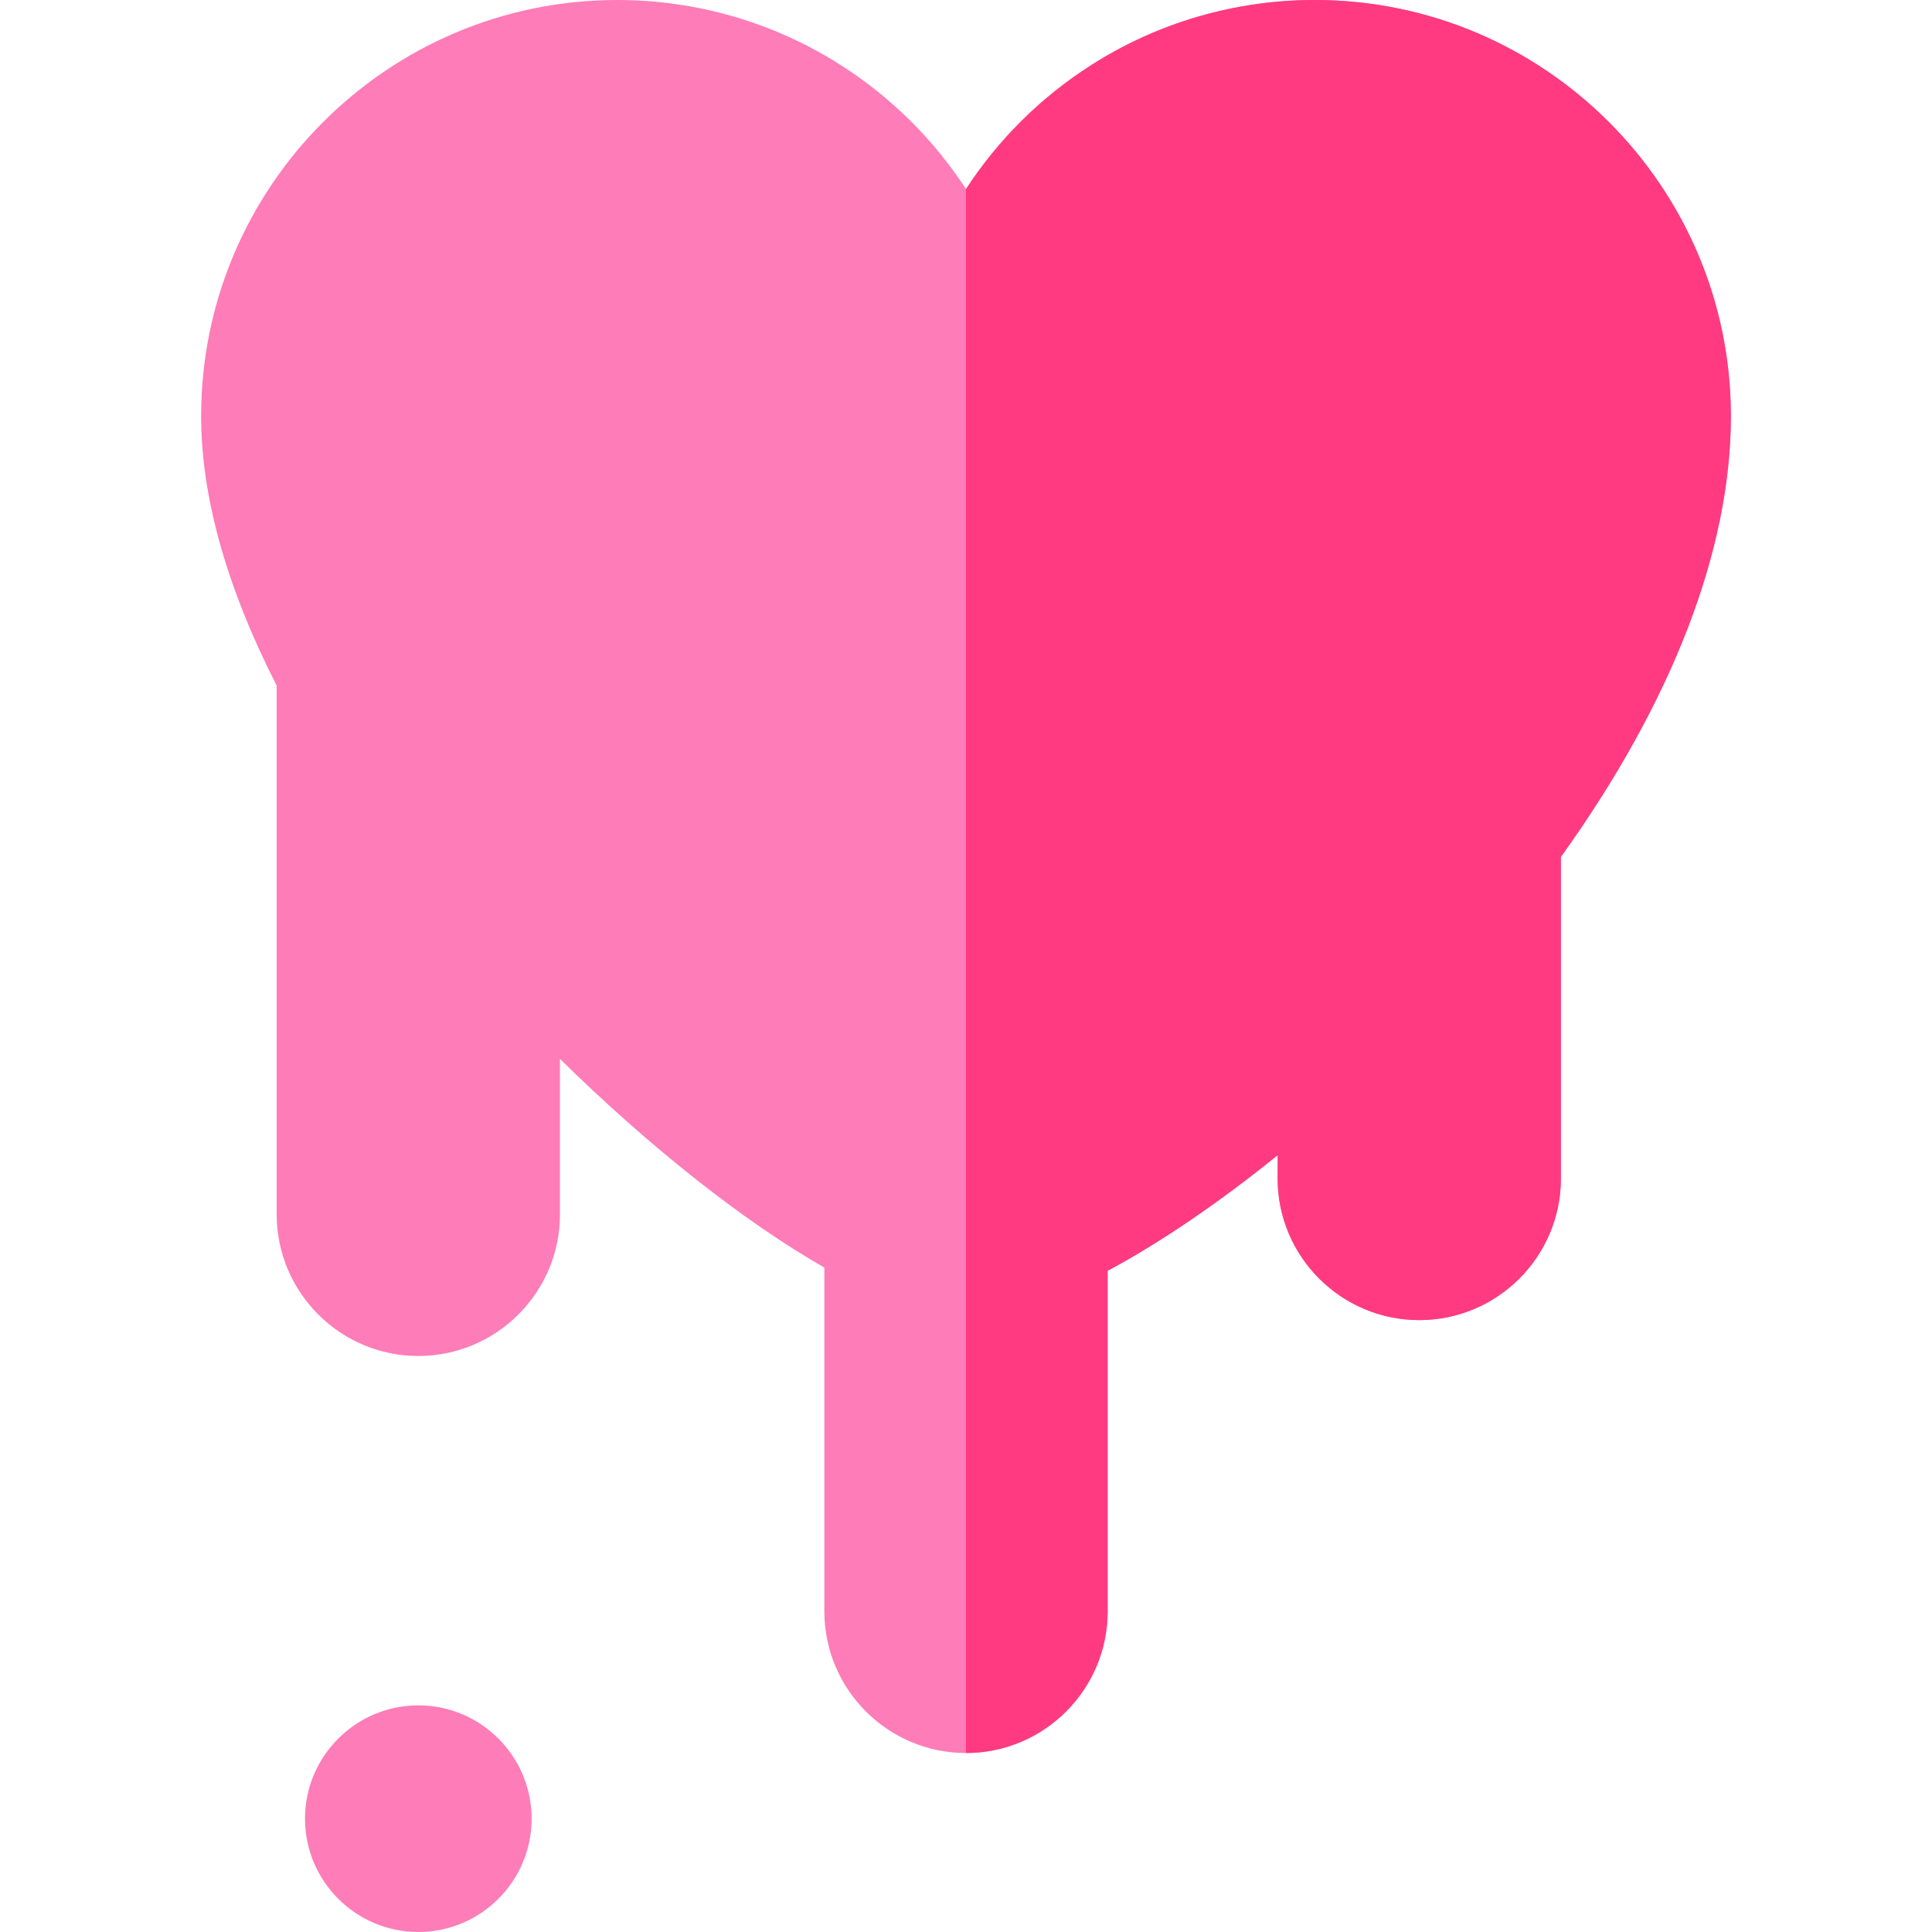 <svg id="Layer_1" enable-background="new 0 0 511.5 511.5" height="512" viewBox="0 0 511.5 511.5" width="512" xmlns="http://www.w3.org/2000/svg"><g><g><path d="m255.75 464.113c-20.677 0-37.5-16.822-37.5-37.5v-91.018c-21.268-12.137-46.406-32.024-70-55.255v41.16c0 20.678-16.823 37.5-37.5 37.5s-37.5-16.822-37.5-37.5v-139.974c-13.272-26.025-20-50.025-20-71.359 0-60.746 49.421-110.167 110.167-110.167 21.045 0 41.506 5.957 59.171 17.227 13.321 8.498 24.606 19.699 33.162 32.826 8.556-13.127 19.841-24.328 33.162-32.826 17.665-11.27 38.126-17.227 59.171-17.227 60.746 0 110.167 49.421 110.167 110.167 0 35.378-15.553 75.684-45 116.682v85.151c0 20.678-16.822 37.5-37.5 37.5-20.677 0-37.5-16.822-37.5-37.5v-6.162c-15.563 12.586-31.087 23.154-45 30.601v90.175c0 20.677-16.823 37.499-37.5 37.499z" fill="#fe7cb8"/></g><g><path d="m110.75 511.5c-16.542 0-30-13.458-30-30s13.458-30 30-30 30 13.458 30 30-13.458 30-30 30z" fill="#fe7cb8"/></g><path d="m348.083 0c-21.045 0-41.506 5.957-59.171 17.227-13.321 8.498-24.606 19.699-33.162 32.826v414.061c20.677 0 37.5-16.822 37.5-37.5v-90.175c13.914-7.446 29.438-18.015 45-30.601v6.162c0 20.678 16.822 37.5 37.5 37.5s37.5-16.822 37.5-37.5v-85.151c29.447-40.998 45-81.304 45-116.682 0-60.746-49.421-110.167-110.167-110.167z" fill="#ff3a80"/></g></svg>